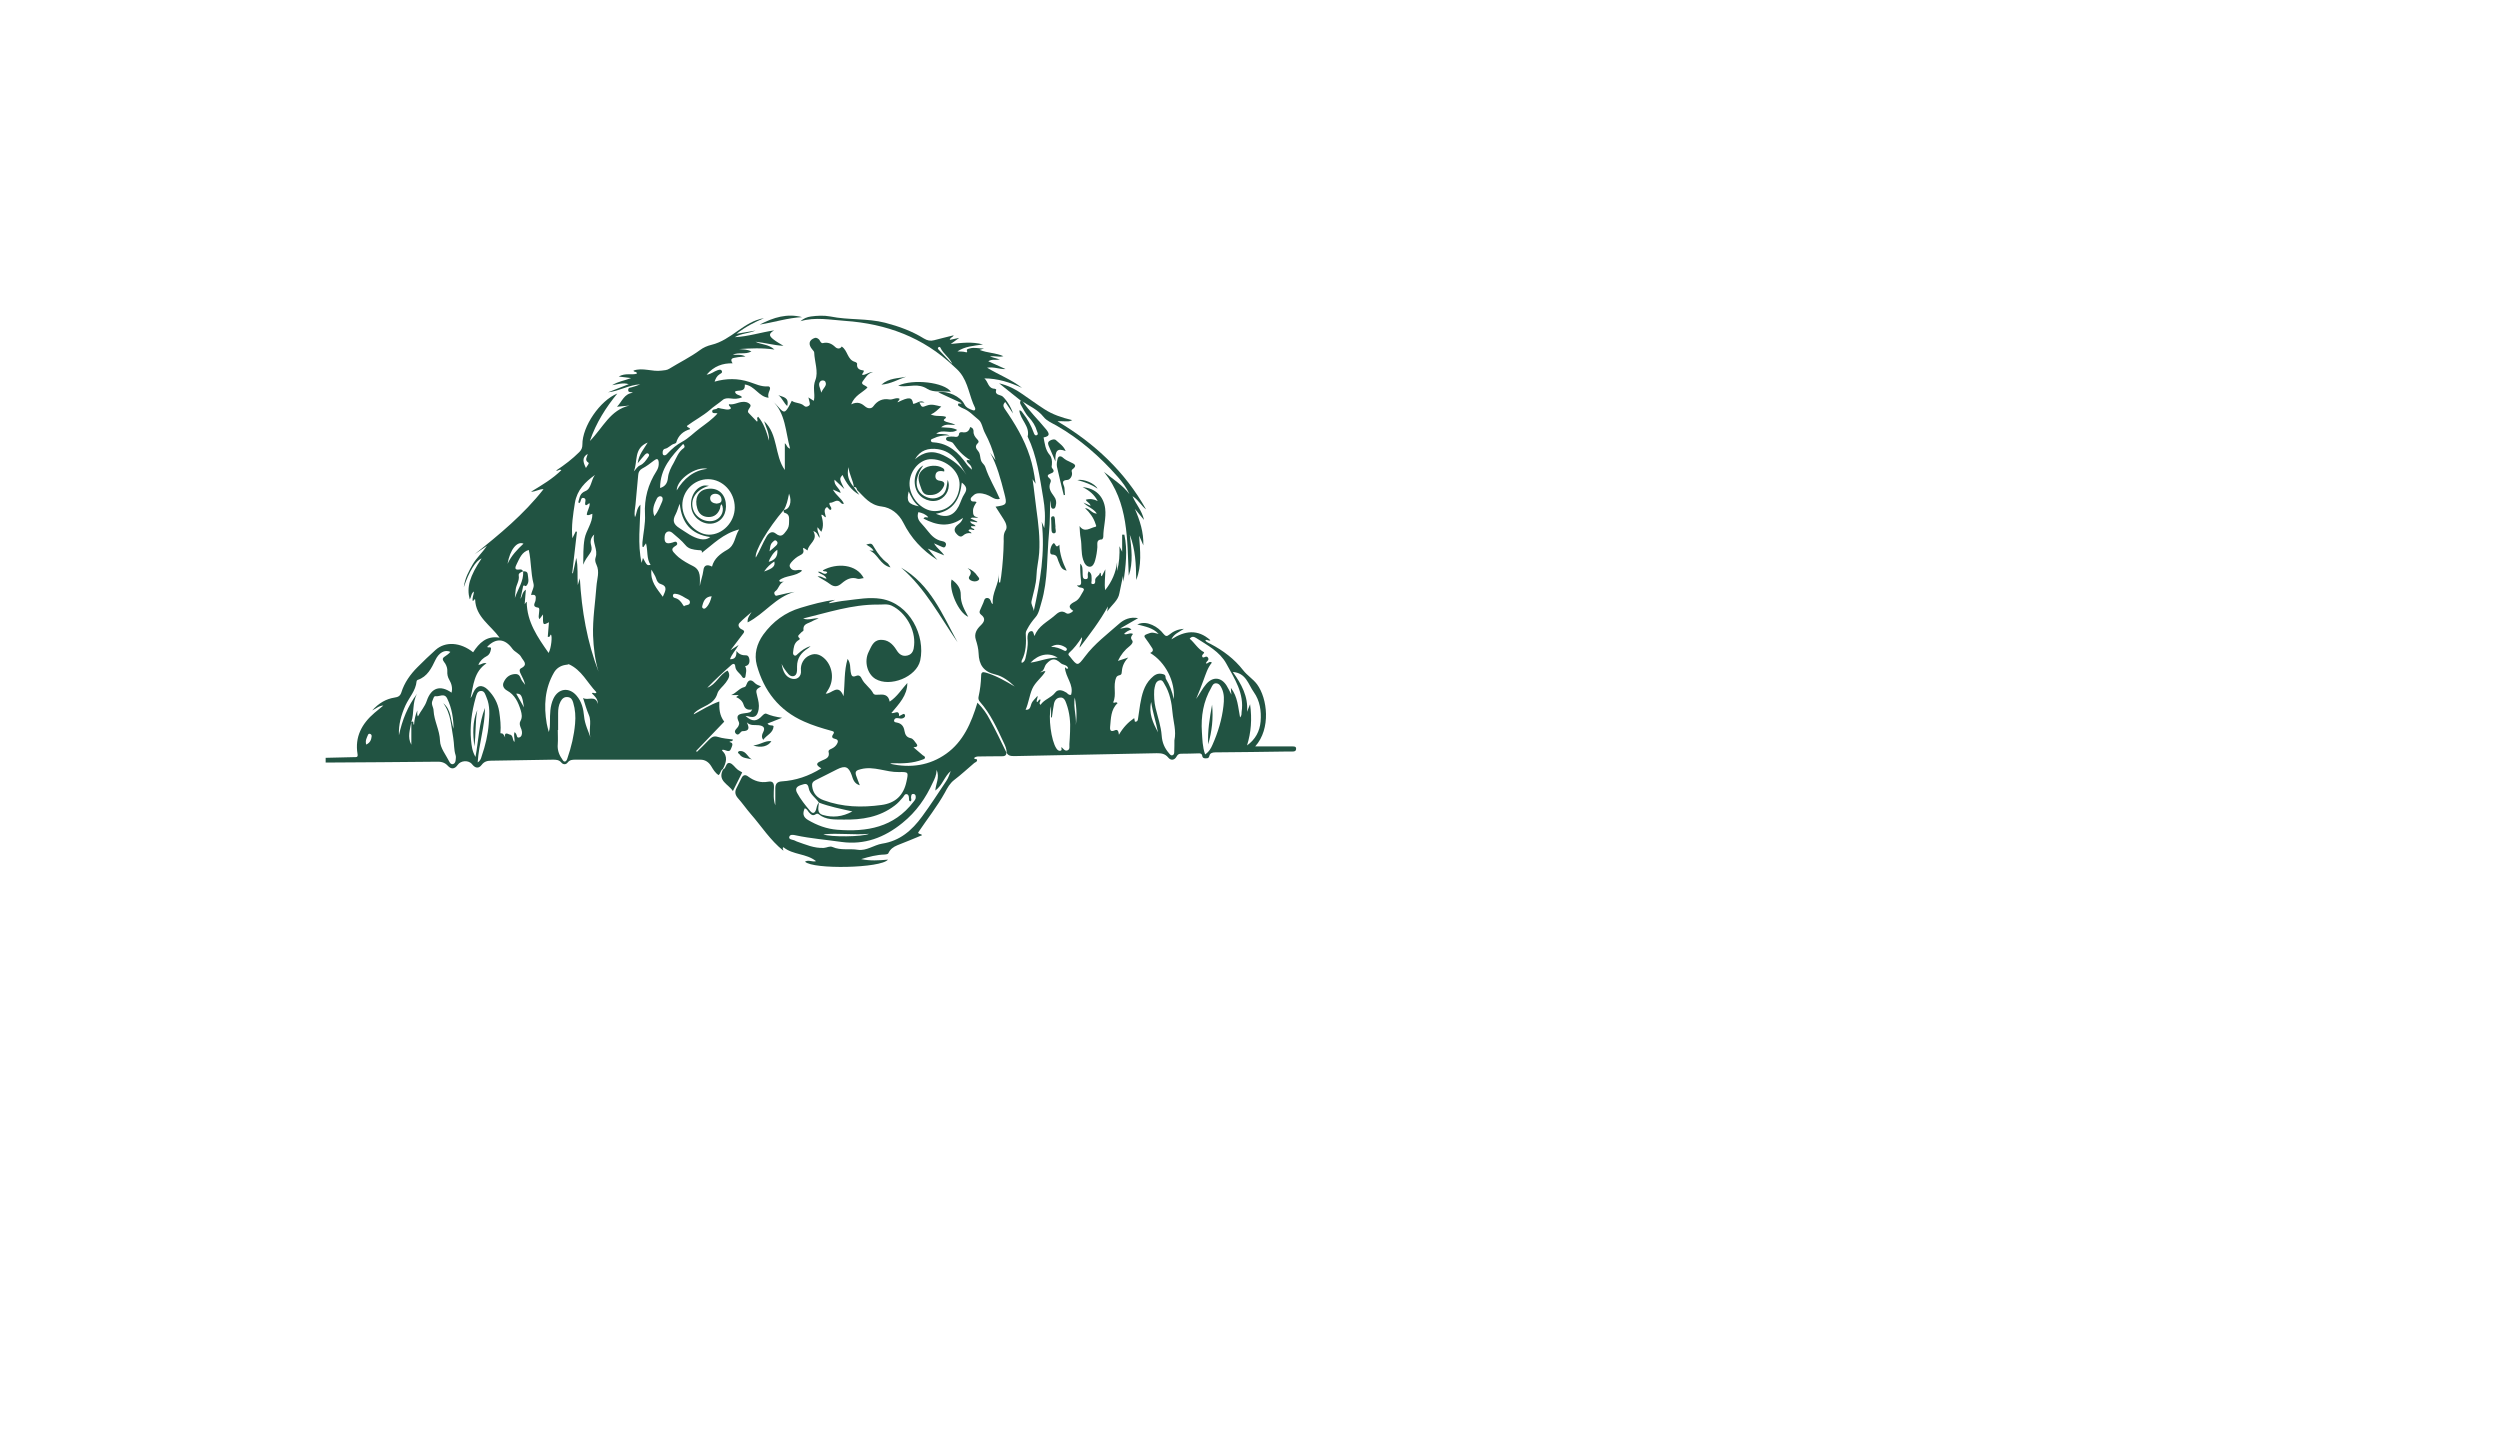 <?xml version="1.0" encoding="utf-8"?>
<!-- Generator: Adobe Illustrator 24.2.3, SVG Export Plug-In . SVG Version: 6.00 Build 0)  -->
<svg version="1.1" id="Layer_1" xmlns="http://www.w3.org/2000/svg" xmlns:xlink="http://www.w3.org/1999/xlink" x="0px" y="0px"
	 viewBox="0 0 595.3 841.9" style="enable-background:new 0 0 595.3 841.9; fill: #215342;" xml:space="preserve"
	 height="400" width="700" transform="translate(-260, -59)">
<style type="text/css">
	.st0{fill:#FFFFFF;}
</style>
<g>
	<path d="M324.2,346.1c1.1,1.5,2.1,3,3.2,4.5c-4.8-2.7-7.7-6.9-9.9-11.7c-1.9,2.3-1.9,2.3,1.1,8.3c-1.8-1.7-3.6-3.5-5.8-5.5
		c-0.5,3.6,3.1,4.8,3.6,7.8c-1.4-0.6-2.4-1-4.6-2c2.1,3.7,5.2,5.3,6.5,8.3c-0.9,0.5-1.5-0.2-1.9-0.6c-2.1-2.6-4.1,0.2-6.2,0.1
		c-0.7,0-0.4,1-0.1,1.6c0.4,0.8,1.2,1.5,0.6,2.5c-1.4,0.6-1.7-2.4-2.9-1.2c-1.6,1.6-0.4,3.7-0.1,5.6c-1.2,0-1.2-1.6-2.7-1.4
		c0.9,3.3,1.6,6.7,0,10c-0.5-0.6-1.3-1.5-2.2-2.7c-0.5,2.6,1.4,4.1,1.2,6.3c-1.1-1.2-1.2-3.3-3.7-4c3,5.4-2.8,7.2-3.4,11.4
		c-1-0.7-1.6-1.1-2.3-1.5c-0.2,0.3-0.5,0.4-0.4,0.5c0.8,2,0,3.1-1.8,3.9c-1.9,0.9-3.6,2.4-5,4c-0.8,1-1.5,1.9-0.7,3.2
		c0.7,1.2,1.7,1.6,3,1.6c1.3,0,2.5-0.7,4,0.2c-3.8,3.6-9.7,2.6-13.5,5.7c0.1,0.3,0.3,0.6,0.4,0.9c0.8,0,1.5-0.1,2.3-0.1
		c-2.8,1-2.9,4.3-5.1,5.7c-0.7,0.5-0.6,1.3-0.2,2c0.4,0.8,1.1,0.6,1.7,0.4c3.3-0.8,6.6-1.6,10-2.1c-11.2,3-17.7,12.9-27.7,18
		c-0.3-2.5,1.1-4.1,2.3-6.1c-2.4,2.1-4.9,4.1-7,6.3c-1.6,1.6,0,3.4,1.2,3.9c2.4,1,1.2,2,0.4,3.1c-2.1,2.8-4.3,5.6-7,9.2
		c1.8-1.2,2.8-1.8,4.8-3.1c-2,3.4-4.1,5.5-5.1,8.4c3.1,0.1,3.9-1.7,3.8-4.9c1.7,2.3,3.6,2.6,5.6,2.6c1.3,0,1.8,1.1,2,2.3
		c0.3,2.1-0.3,3.7-2.5,4.1c1.2,2.1,0.4,4.1,0.2,6c-0.1,1.2-1.4,1.3-2,0.2c-1.2-2.1-3.8-3.3-4-6c-0.1-1.9-1.3-1.8-2.2-1
		c-4.9,4.3-9.7,8.8-14.3,13.5c5.3-1.9,7.1-7.8,12-10.1c1.9,2.8,0.6,4.7-1.1,7.1c-1.6,2.2-4.3,4.2-4.9,6.3c-2,7.1-9.2,7.3-13.4,11.4
		c-0.3,0.2-0.5,0.5-0.6,1c4.9-2.6,9.6-5.7,15.1-7.6c-0.1,4.1,0,8.1,2.9,11.9c-5.3,5.5-11,11.4-16.6,17.3c0.2,0.2,0.3,0.3,0.5,0.5
		c2.3-2.2,4.6-4.5,6.8-6.8c1.6-1.6,2.9-2.9,5.6-2c2.8,0.9,5.8,1.1,8.8,1.5c-0.2,1.6-1.6,0.6-2,1.5c2.7,0.5,1.5,2.3,1,3.7
		c-1.1,3.3-3.4,0.5-5.2,0.9c-0.1,0.1-0.2,0.4-0.2,0.4c3.7,3.5,2.4,7.2,0.5,10.9l0,0c-1.5,0.7-1.2,2.7-2.6,3.6
		c-2-1.4-3.1-3.3-4.3-5.3c-1.4-2.3-3.5-3.8-6.3-3.8c-24.5,0-49.1,0-73.6,0c-1.8,0-3.4,0-4.7,1.7c-1,1.3-2.6,1.3-3.7,0
		c-1.4-1.7-3.2-1.7-5-1.7c-12.1,0.2-24.2,0.4-36.3,0.6c-2.2,0-4.1,0.4-5.6,2.4c-1.8,2.4-3.8,2.1-5.7-0.3c-2-2.6-6.7-2.3-8.5,0.4
		c-1.8,2.6-3.9,2.6-5.8,0.5c-1.9-2.1-4.1-2.5-6.7-2.4c-21.8,0.2-43.5,0.4-65.3,0.5c0-0.9,0-1.9,0-2.8c5.6-0.1,11.2-0.3,16.7-0.4
		c1.1,0,2.5,0.3,2.1-1.8c-1.7-10.1,2.5-17.9,10-24.3c1.5-1.3,3.1-2.6,5.2-4.3c-2.7,0.1-4,1.7-6.6,2.9c4-4.4,8.2-6.8,13.2-7.6
		c2.1-0.3,3.3-0.9,4-3c1.8-5.8,5.3-10.7,9.5-14.9c3.5-3.5,7-6.9,10.7-10.2c5.7-5.1,14.6-4.6,22.1,1.4c3.6-5.5,7.9-9.9,15.6-8.6
		c-5.3-7.4-14.1-12.2-14.4-22.5c-1-0.4-0.7,1-1.4,0.9c-0.5-1.9,0.6-3.6,0.7-5.6c-1.8,1.1-1.4,3.2-2.5,4.6c-1.9-7.1-0.1-13.5,7-24.1
		c-3.4,1.3-7.4,7.6-10.5,17c0.7-5.6,3-9.5,5.2-13.4c2.3-4,5.8-7,8.4-11c-2.4,1.6-4.8,3.3-7.2,4.9c14.6-11.6,28.9-23.4,40.6-38.3
		c-2.5-0.2-4.5,1.5-7.4,1.5c6.6-4,12.7-7.6,17.9-12.7c-1.2-0.9-1.9,0.7-3.1,0.2c5-3.3,9.6-6.8,13.7-10.9c1.3-1.3,1.8-2.6,1.8-4.4
		c-0.1-10.7,10.4-26,20.6-30.1c-6.7,8.2-12.4,17-16.2,28c7.8-7.9,12-18.4,23.4-20.9c-2.5,0.2-5,0.5-7.4,0.7c3-3.1,4.2-7.7,9.3-8.2
		c-1.1-0.8-2.8,0.1-2.7-1.7c0-1.5,1.3-1.3,2.2-1.6c1.7-0.5,3.3-1,4.9-1.7c-6.7,0.3-12.4,4-19,4.7c3.8-1.5,7.7-3,12.2-4.8
		c-3.5-1.1-6.2,0.1-9.8,0.6c3.8-2.3,7.3-2.7,11.2-4.2c-2.5-0.3-4.3-0.5-7.3-0.9c4-2.3,7.6-0.7,10.7-1.7c0-1.6-1.7-0.6-2-1.8
		c5.4-2,11,0.8,16.6,0c1.6-0.2,3.1-0.2,4.5-1.1c6-3.7,12.4-6.8,18.1-11c2-1.5,4.3-2.5,6.8-3.1c5.8-1.4,10.6-4.8,15.4-8.2
		c4.8-3.3,9.6-6.6,15.5-7.5c-5.4,2.3-10.6,4.9-16.2,9.2c4.4-0.7,7.8-1.3,11.2-1.9c-3.9,1.7-8.3,1.6-12.2,3.9
		c8.1-0.4,15.5-2.9,23.2-4c-3.1,1.8-3.3,3.1-0.4,5.3c1.7,1.4,3.7,2.4,5.9,3.8c-5.8-0.3-11.1-1.9-16.5-2.4c3.4,1.8,7.6,1.3,11.2,4.6
		c-7.4-1.1-14.1-0.7-20.8-0.3c2.3,0.3,4.6,0.1,7.2,1.4c-3.7,2.1-7.5,0.2-11,2c2.7,0.1,5.1-0.4,7.5,1c-1.9,0.2-3.8,0.2-5.6,0.6
		c-1.4,0.3-4,0.3-2,3.4c-5.8-0.1-10.9,1.6-15.3,6.7c2.8-0.3,4.4-2,6.4-2.6c0.9-0.3,2-0.7,2.5,0.3c0.7,1.2-0.6,1.6-1.3,2.1
		c-1.4,0.9-2.2,2.2-2.9,4.3c7.1-2,13.8-2,20.5,0.2c3.5,1.1,6.9,2.9,10.8,2.6c1.6-0.1,1.6,1.3,1.1,2.4c-0.6,1.4-1.1,2.8-0.6,4.3
		c-5.7-0.5-8.1-7.1-14-7.8c0.4,4.9-3.9,2.9-5.8,4.2c0.5,2.3,3.1,1.7,4.2,3.3c-2.3,1.1-4.6,1-6.9,0.7c-1.7-0.2-3.4-0.1-4.5,0.9
		c-2.5,2.1-5.3,3.8-7.6,5.9c-4.2,3.6-9.1,6.1-13.5,9.4c0.1,1.1,1.6,0.8,1.9,1.9c-4.1,1.2-7,3.7-8.2,7.9c-0.1,0.3-0.7,0.6-1.1,0.7
		c-2.1,0.5-3.4,2.6-5.6,3c-1,0.2-1.4,1.4-1.3,2.5c0,0.6,0.2,1.2,0.8,1.3c1.1,0.2,1.7-0.7,2.3-1.3c2.5-2.6,5.1-4.9,8.3-6.6
		c3.9-2.1,7-5.4,10.5-8c3.6-2.7,7.4-5.3,10.4-8.7c-0.8-0.6-3,0.4-3.1-1.2c-0.1-1.7,2.3-0.9,3.2-2c0.2-0.3,1.4,0.2,2.1,0.3
		c1.9,0.2,3.8,1.1,5.6,0.1c0.4-1.3-1.5-1.5-1-2.7c2.7,0.5,5-1,7.5-1.3c1.9-0.3,3.7,0.1,4.9,1.4c0.9,0.9-0.4,2.1-0.9,3.1
		c-0.3,0.7-0.6,1.4,0.1,2c1.6,1.7,3.3,3.4,4.9,5.1c0.9-1-0.7-2,0.7-2.9c3.2,3.8,4.8,8.4,6.4,14.1c0.1-4.9-1.9-8.1-2.9-11.5
		c8.4,7.9,6,20.1,12.2,28.8c0-5.1,0-10.3,0-15.8c1.3,1,1.1,2.6,3.1,3.2c-2.8-10.1-2.5-20.8-10.7-28.5c1.5,1.5,3,3,4.4,4.6
		c2.5,2.8,3.3,2.8,5.3-0.5c0.7-1.2,1.3-2.4,2-3.8c2.2,1.6,5.2,1,7.3,3c0.7,0.7,1.7,0.6,2.6,0c1.1-0.6,0.7-1.6,0.5-2.5
		c-0.2-0.7-0.3-1.4-0.6-2.5c1.2,0.8,2.1,1.4,3.1,2c0.1-0.3,0.2-0.4,0.2-0.5c0.7-3.8-0.9-7.4,0.8-11.7c1.9-4.9-0.5-10.8-0.7-16.3
		c0-0.5-0.6-1.1-1-1.6c-2.7-3.1-2.2-5.8,1.5-7c0.7-0.2,2.2,0.4,2.8,1.6c0.4,0.8,1,1.7,1.8,1.5c3-0.7,5.2,0.3,7.3,2.3
		c1.3,1.3,3.1,1.1,3.8-0.3c3.7,2.4,3.2,7.8,7.9,9.1c0.5,0.1,1.2,0.7,1.2,1c-0.4,3,1.5,3.8,3.8,4c0.5,1.2-0.9,1.5-0.8,2.6
		c2,0.3,3.4-1.6,6.4-1.7c-3.4,1-4.4,3.3-5.8,5.1c-2.2,2.6,1.5,2.5,2.5,4.1c-2.9,3-7.5,4.5-9.6,9.9c4.1-2,6.3-0.4,8.7,1.6
		c0.6,0.5,3,1.5,4.4-0.5c2.3-3.2,5.4-4.7,9.4-4c2,0.3,3.9-1.3,5.9-0.5c0.3,1.2-1.1,1.3-1,2.2c6.6-3.3,8.6-3.2,9.1,0.9
		c2.2-0.1,4.1-2.6,6.8-0.8c-1.2,0-2.1,0-3.1,0c1.4,2.9,1.4,3,4.4,1.8c2.9-1.1,5.4-0.1,8.5,0.6c-2.1,1.8-3.7,3.7-6.2,4.6
		c2.9,1.5,6,0.5,8.8,1.4c0.6,1.2-1.2,1-1.1,2.2c1.7,1.4,4.2,1.1,6.8,2.6c-3.1,0.1-5.8-0.9-8.4,1.4c3.5,0.3,6.6,0,9.5,1.6
		c-3.8,2.8-8.4-0.9-12.4,2.2c2.5,0.4,4.8-0.2,7.9,1c-4-0.2-6.9,0.5-9.6,1.8c-0.6,0.3-1.6,0.4-1.4,1.4c0.1,0.8,1,0.9,1.6,0.9
		c9,0.6,14.7,6.1,19.5,12.9c0.7,1,1.7,1.9,3,3.2c0.1-3-2.6-3.5-3.1-5.3c0.5-0.8,1.3-0.1,2.2-0.3c-4.3-2.6-7.4-6-10-9.8
		c-0.7-1.1-2.1-1.1-3.2-1.5c-0.6-0.3-1.2-0.6-1.1-1.4c0.1-0.8,0.8-1,1.4-1.1c1-0.1,2.1-0.2,3-0.1c1.5,0.2,3,0.6,3.3-1.7
		c0.1-0.8,1.1-1,1.8-0.9c2.5,0.5,4.1-0.5,4.7-3c1.5,0.3,2.1,1.5,2,2.5c-0.1,2,0.9,3.3,2.1,4.6c0.6,0.6,1.4,1.5,0.4,2.4
		c-1.8,1.7-1.1,3.1,0.2,4.6c1.8,2,0.7,5.1,2.7,7.2c0.5,0.5,1.3,1.4,1.6,2.4c2.1,6.5,5.8,12.3,8.5,18.6c-1.9,0.5-3.2-0.1-4.6-0.9
		c-2.3-1.4-4.8-2.4-7.6-2.4c-1.3,0-2.4,0.3-3.3,1.2c-0.8,0.8-2,1.5-1.6,2.7c0.5,1.6,2.2,0.5,3.4,1.3c-1,1.6-2.1,3.1-2.1,5.1
		c0,2,0.1,3.7,3.1,3.8c-1.7,0.9-3.1-0.4-4.6,0.7c1.4,0.7,2.7,1.3,4,1.9c0,0.1-0.1,0.2-0.1,0.4c-1.3-0.2-2.6-0.4-4.1-0.6
		c0.5,2,2.6,1.4,3.2,2.9c-1,0-1.8,0-2.7,0c0,1.6,1.8,1,2,2.2c-1.1,0.3-2.3-0.9-3.4,0.1c-0.1,1.2,1.4,0.7,1.7,1.9
		c-2-0.4-3.5,0-5.1,1.4c-1.5,1.3-3-0.2-4-1.4c-1.3-1.5-1-3.1,0.4-4.5c1.1-1.1,2.8-1.8,3.7-4.6c-8.2,5.9-15.7,4.4-23.3,0.4
		c0.9-1.5,2-0.3,2.8-0.8c-1.5-1.8-3.6-2.5-5.8-3c-0.9,2.6-0.2,4.6,1.6,6.5c1.4,1.5,2.7,3.1,4,4.7c2.2,2.8,4.6,5.2,8.4,5.9
		c1.3,0.2,2.8,1,2.1,2.7c-0.7,1.9-2.1,0.6-3.3,0.2c-0.9-0.4-1.8-0.8-3.6-1.6c2,3.3,4.5,4.6,6,7.1c-2.9-1.2-5.8-2.4-9.7-4
		c2.2,2.6,3.8,4.4,5.7,6.7c-9.1-5.8-15.6-13-20.1-22c-2.7-5.4-7.5-8.9-12.7-9.5c-7-0.8-10.3-5.6-14.5-9.7
		C325.9,346.8,325.4,345.7,324.2,346.1c-0.4-4.1-2.9-7.6-3.1-11.8C319.8,338.9,321.3,342.7,324.2,346.1z M282.9,359.5
		c-9.2,10.7-17.4,24.5-16.5,28.1c2.4-4.1,4-8.4,6.3-12.3c1.5-2.6,3.5-3.4,5.4-1.9c3.4,2.7,4.6,0.6,6.4-1.7c1.2-1.6,1.5-3,1.5-5
		c0-2.4,0.5-4.6-2.6-5.5C282.6,361,282.9,360.1,282.9,359.5c3.3-0.1,5.1-4.6,3.1-9.6C285.2,353.7,284.6,356.9,282.9,359.5z
		 M129.3,395.7c1.3-0.1,2.5,0.1,2.7,1.7c0.2,2.3,1.1,4.6-0.7,6.7c-0.2,0.2-0.6,0.4-0.7,0.3c-1.4-1-1.4,0.4-1.5,1
		c-0.5,2.1-0.9,4.3-1.4,6.5c1.2-1.6,0.9-3.9,3.2-5.4c-0.2,2.9-0.5,5.4-0.7,8.6c0.5-0.7,0.6-1,0.8-1.2c0.2-0.1,0.4-0.2,0.4-0.2
		c0.1,11.8,6.4,20.8,12.9,30.1c1.6-2.8,2.3-10.5,1.3-10.8c-0.6,0.3-0.2,1.6-1.8,1.3c0.2-2.8,0.5-5.6,0.7-8.6
		c-3.6,1.9-3.6,1.9-3.5-4.6c-0.8,1-1.4,1.8-2.1,2.8c-0.8-1.2-0.3-2.2-0.3-3.2c0.1-1.3,0.6-3.5-0.5-3.6c-3.9-0.5-1.7-2.8-1.5-4.3
		c0.3-2.1,0.4-3.8-2.6-3.1c0.3-2.5,2-4.5,1.4-6.7c-1.7-6.6-1.3-13.4-2.8-19.9c-4.1,1.2-5.4,4.9-7.1,8.3c-0.9,1.8-1.7,3.8,1.8,3.2
		C128.3,394.4,128.9,395,129.3,395.7c-1.3,0.4-2.9,1.2-2.6,2.5c0.5,3.1-1.5,5.4-1.8,8.2c-0.2,1.7-0.3,3.3-0.5,5
		C126.2,406.1,129.7,401.5,129.3,395.7z M63.4,484.5c2-1.1,0.6,1.4,1.6,1.6c0.2-3,0.8-5.7,1.9-8.4c0.2,1.1-0.4,2.2,0.4,3.5
		c1.7-3.3,4.1-5.8,5.2-9.2c2.6-7.7,7.9-9.5,14.6-4.8c0.7-2.7,0-5.3-1.3-7.5c-1-1.7-1.3-3.3-1.2-5.2c0.1-1.5-0.4-3-1.2-4.4
		c-0.6-1-2.5-2.6-0.7-3.9c1.3-0.9,2.6-1.7,3.7-3c-3.4-1.7-6.9,0.7-8.8,4.7c-2.3,4.8-4.7,9.9-10.5,11.8c-0.3,0.1-0.6,0.5-0.6,0.8
		c-0.5,5.6-4.4,9.5-6.6,14.3c-2.5,5.6-4.1,11.3-3.8,17.5c1.9-8.9,5.2-17.2,10.7-24.5C63.8,473.1,65.2,479.2,63.4,484.5
		c-0.7,4.4-2.5,8.8,0,13.4C63.4,493.1,63.4,488.8,63.4,484.5z M118.7,493.6c-0.8-3.7,2-1.9,2.4-1.8c2.5,0.3,1.7,3,3,4.5
		c0.5-1.9-0.7-3.8,0.2-5.9c0.4,0.5,0.6,0.7,0.8,1c0.6,0.8,0.3,2.7,1.9,2.2c1.4-0.4,1.7-1.9,1.6-3.3c-0.1-0.9-0.4-1.8-0.8-2.6
		c-0.5-1.3-0.8-2.6-0.1-3.8c1.2-2.1,0.8-4.1,0.2-6.2c-1.5-4.8-3.4-9.2-8.2-11.8c-1.6-0.9-2.9-2.7-1.9-4.8c1.2-2.6,3-4.4,6-4.8
		c2.2-0.3,3.3,0.3,4.1,2.5c0.5,1.4,1.7,2.5,2.6,3.8c-0.6-2.4-1.6-4.5-2.7-6.6c-0.7-1.3-0.9-2.6,0.3-3.2c4.4-2.2,1.2-4.4,0.1-6.5
		c-1.1-2.2-3.8-3-5.2-4.9c-4.4-6.2-9.8-6.6-14.9-1.2c0.5,0.9,2.7-0.6,2.2,1.5c-0.3,1.6-0.8,3.1-2.5,4c-2.1,1.1-3.9,2.7-4.9,5.1
		c1.7,0,2.8-1.5,4.8-0.9c-7.5,5-7.7,13.1-9.4,20.5c0.8-1,1.2-2.3,1.7-3.4c1.9-4.3,5.2-4.8,8.5-1.5c3.6,3.6,5.9,7.8,6.7,12.9
		c0.6,4.2,1.1,8.4,0.7,12.7C117.5,491.3,117.5,491.3,118.7,493.6z M173.7,454.8c-2.1-7-2.9-14-3.2-21.2c-0.3-9.8,1.3-19.5,2-29.2
		c0.3-4.2,2-8.4,0-12.6c-0.7-1.5-1-2.9-0.5-4.3c1.6-4.6-2.2-8.8-0.8-13.5c-2.1,1.8-2.5,4.1-1.8,6.5c0.5,1.8,0.3,3.3-0.8,4.7
		c-1.5,2.1-3,4.1-3.9,6.6c0.1-5.2-0.1-10.3,0.8-15.3c0.9-5,4.7-9.2,4.6-14.7c-1.1,0.2-2,1.2-3.3,0.6c0.1-2.4,1.9-4.4,1.7-6.8
		c-1.1,0.1-1.5,1.5-2.5,1c-0.7-1.4,1-3.5-0.9-4.1c-2.2-0.7-1.4,2.4-2.8,3c-0.1-0.1-0.3-0.1-0.3-0.2c-0.1-0.3-0.2-0.6-0.1-0.8
		c0.8-2.4,0.7-4.7,4.1-6.1c3.5-1.4,3.3-6.5,5.6-9.5c-5.8,4.2-10.5,8.8-11.8,16.4c-1.1,6.9-2.2,13.8-1.5,20.9c0.7-1.3,1.3-2.7,2-4
		c0.2,0.1,0.5,0.1,0.7,0.2c-0.9,8.1-1.9,16.3-2.8,24.4c0.1,0,0.3,0,0.4,0.1c0.6-2.7,1.2-5.4,2-9.1c1.2,5.7,0.5,10.3,0.9,16
		c0.6-1.9,0.8-2.8,1.2-4C163.8,419,167,437.2,173.7,454.8z M254,358.1c0-9.1-7-16.6-15.6-16.7c-8.4-0.1-15.4,7-15.3,15.5
		c0,8.4,8,17.1,15.6,17.2C246.8,374.2,254,366.7,254,358.1z M173.3,473.9c0.1-3-1.8-4.6-3.5-6.3c0.9-1,1.8,0.8,2.7-0.6
		c-5.4-5.6-8.7-13.2-16.4-16.6c-0.2,0.3-1.2,0.3-2.2,0.5c-2.7,0.5-5,2-6.4,4.4c-5.5,9.5-6.1,19.7-4.3,30.2c0.3,1.7,0.8,3.3,1.2,4.9
		c0.7-2,0.7-4,0.7-5.9c0-4.7,0-9.3,2-13.7c2.9-6.2,9.3-7,13.7-1.8c3,3.5,4,7.7,4.4,12.1c0.4,4.7,2.6,8.9,4.1,13.4
		c-1.9-4.6,0.7-9.6-1.3-14.2c-1.4-3.2-2.3-6.6-3.4-10C167.3,472.2,172,468.3,173.3,473.9z M370,329.6c-6.7-0.2-12.8,6.5-13,14.1
		c-0.2,8.3,7,16.3,14.6,16.5c8.2,0.2,14.6-6.4,14.9-15.4C386.8,337,378.9,329.8,370,329.6z M234.6,384.8c0.4-1.8-1-1.5-2.2-1.6
		c-2.8-0.3-5.6-0.6-7.5-3c-2.3-2.8-5.1-4.9-7.7-7.2c-2-1.7-4.3-0.6-4.5,2c-0.4,3.9,0.9,4.9,4.7,3.7c0.9-0.3,2-0.9,2.5,0.1
		c0.7,1.3-0.7,1.8-1.4,2.3c-1.5,1-1.7,2-0.5,3.4c0.9,1,1.8,2,2.9,2.9c2.6,2.1,5.5,3.7,8.5,5.2c5,2.5,4,7.4,4,11.8
		c0.5-3.1,1.7-6,2.1-9.2c0.3-3.1,2.1-3.8,5.1-2.3c1.2-4.8,5.1-7.7,8.8-9.8c5-2.8,4.3-7.6,7.2-12.1
		C247,373.5,241.3,379.7,234.6,384.8z M200.2,381.4c-0.2-0.1-0.4-0.1-0.6-0.2c0-0.9-0.1-1.8,0-2.7c0.5-5.4,1.8-10.9,1.5-16.3
		c-0.5-9.4,1.8-17.8,6.8-25.6c1-1.6,1.4-3.1,1.3-5c-0.2-2.4-1.1-2.5-2.8-1.2c-2.2,1.7-4.4,3.4-6.9,4.7c-1.5,0.8-2.3,2.1-2.4,3.8
		c-0.5,5.8-1.1,11.7-1.6,17.5c-0.2,2.3-0.9,4.7-0.3,7.4c1.2-2.4,0.8-5,3.2-7.4c-0.1,11.9-1.8,23.1,0.7,34.3c0.3-0.9,0.5-1.8,0.8-2.9
		c2.4,4.5,2.4,4.5,4.5,4.1c-2.5-3.7-1.5-8.1-2.7-12.7C200.9,380.3,200.5,380.8,200.2,381.4z M88.3,488.5c-0.1-6.1-1-12.1-3.7-17.7
		c-1.7-3.7-4.6-1.1-6.9-1.5c-1.1-0.2-1.3,1.5-1.8,2.5c-1.1,2.2,0.6,4,0.6,5.9c0.3,6.2,3.6,11.5,3.8,17.9c0.1,4.2,3.5,8.3,5.5,12.3
		c0.4,0.8,1,1.7,2.2,1.4c1-0.3,1.4-1.3,1.5-2.2c0.1-1,0.3-2.1,0-3c-1.1-3.3-0.8-6.8-1.4-10.2c-1.3-7-1.3-14.4-5.9-20.5
		C87,477.3,86.5,483.3,88.3,488.5z M149.9,489.2c-0.1,0-0.1,0-0.2,0c0,2.8,0.2,5.6,0,8.3c-0.3,3.2,0.6,6.1,2.4,8.6
		c0.5,0.7,0.8,1.7,1.7,1.7c1.1-0.1,1.3-1.2,1.6-2c2.3-6.6,3.9-13.4,4.5-20.3c0.4-4.2,0.1-8.4-1.1-12.4c-0.5-1.7-1.2-3.1-3.3-3.3
		c-2.1-0.2-3.3,1-4.2,2.7c-1.1,2.1-1.4,4.4-1.4,6.8C149.9,482.5,149.9,485.8,149.9,489.2z M102.5,508.3c1.8-1.1,2-2.6,2.4-3.8
		c2.1-6.1,3.6-12.3,4.1-18.8c0.4-5.3,0.9-10.6-1.3-15.7c-0.7-1.6-1.1-3.8-3.2-3.8c-2.3,0-2.7,2.3-3.2,4c-2.3,8.2-3.5,16.6-2.7,25.1
		c0.3,3.1,0.6,6.3,2.6,9.8c1.9-10.1,2-19.8,5.6-28.9C106.8,486.9,103.2,497.2,102.5,508.3z M239.6,375.5c-11.6-1.6-16.9-8.6-18-19.6
		c-1,2.1-1.4,4.2-2.4,6.1c-2,3.7-1.5,5.9,2.3,8.3c4,2.5,7.5,5.4,12.2,6.4C235.8,377.1,237.7,376.9,239.6,375.5z M210,346.6
		c3.1-0.9,4.3-3,4.6-5.8c0.3-3.4,1.9-6.4,3.4-9c1.6-2.9,2.8-6.6,5.9-8.7c0.6-0.4,0.9-1.2-0.3-2.5C216.7,327.9,210,335.1,210,346.6z
		 M387.8,343.4c-1,9.4-4.7,16.5-15.3,18.4c6.3,2.7,10.6,1.1,13.5-4.5c1.2-2.4,1.9-5.1,3.4-7.3C391.4,347,390.2,345.3,387.8,343.4z
		 M360.2,329.7c5.1-4.5,10.5-5.5,16.8-2.4c5.5,2.7,10.2,6.3,13.5,11.5c-4.1-6.7-7.9-13.8-16.8-15.1
		C368.1,322.9,363.2,324.3,360.2,329.7z M194.5,336.8c1.3-1.2,2-2.8,3.6-3.5c2.3-1,3.5-2.9,4.8-4.8c0.4-0.6,1-1.3,0.3-2
		c-0.8-0.8-1.6-0.1-2.2,0.5c-1.2,1.3-2.3,2.7-4.2,5c0.7-5.3,3.6-8.3,5.9-12.2C194.2,323.2,197,331.2,194.5,336.8z M211.6,410.7
		c1.4-3.3,3.3-6.1-1.4-7.6c-1.3-0.4-2.1-1.7-2.5-3.1c-0.5-1.6-1.6-3.1-2.8-5.3C204.1,401.8,208.1,405.8,211.6,410.7z M219.8,348
		c4.2-6.9,9.8-11.8,18.1-12.7C231.3,333.6,219.8,341.4,219.8,348z M206.6,363.2c2.5-2.9,3.3-5.9,4.6-8.6c0.4-1,0.6-2.3-0.3-2.9
		c-1.1-0.7-2.4,0.2-2.8,1.1C206.7,355.8,205,358.9,206.6,363.2z M224.1,416.3c1.1-1,2.6-0.4,3.3-1.6c0.5-1,0-2-0.8-2.4
		c-2.4-1.1-4.4-3-7.2-3.3c-0.8-0.1-1.5-0.3-1.8,0.7c-0.2,0.9,0.3,1.5,1.1,1.7c2.2,0.5,3.5,2,4.6,3.8
		C223.5,415.6,223.8,415.9,224.1,416.3z M129.5,379.4c-3.8-1.7-8,3.6-9.4,11.9C122.4,386.3,125.9,382.8,129.5,379.4z M240.4,410.4
		c-3.5,0.2-4.7,2.5-5.4,5.2c-0.2,0.7-0.5,1.5,0.4,2c0.8,0.4,1.4-0.2,1.9-0.7C239.1,415,239.8,412.7,240.4,410.4z M305,290.4
		c1.1-2.9,3.6-4,2.4-6.4c-0.4-0.9-2.2-1.1-3-0.2C302.8,285.6,304.4,287.5,305,290.4z M362.5,357.4c-2.8-2.2-4.4-5.2-6-8.8
		C355.1,354.5,356.2,356.1,362.5,357.4z M279.1,383c-2,1.2-4.3,4.5-5.1,7.1C277.5,389.2,279.5,387.1,279.1,383z M274.5,383.9
		c1.3-1.1,2.7-2.2,3.9-3.4c0.8-0.8,1.2-1.8,0.2-2.7c-1-0.9-1.6,0.1-2.3,0.7C274.8,379.8,274.9,381.8,274.5,383.9z M36.8,497.8
		c2.2-1,3-2.7,3.2-4.8c0.1-0.6-0.2-1.3-0.9-1.5c-0.5-0.2-1,0-1.2,0.5C37.2,493.7,36.1,495.4,36.8,497.8z M271.3,395.8
		c5.3-1.8,6.7-3.3,6-5.9C275.1,391.4,273.2,393,271.3,395.8z M129.8,475.9c-1.1-7.2-1.7-8.2-4.6-8.1
		C126.6,470.2,127.9,472.6,129.8,475.9z M166.3,334.8c0.7-1.3,2.1-2.7,1.5-3.1c-2.6-1.6-0.7-3.4-0.5-5.2
		C163.7,328.7,164.7,331.5,166.3,334.8z"/>
	<path d="M414.2,502.5c0.1-2.2-0.9-4.2-1.8-6.1c-3.9-8.3-7.7-16.8-13.9-23.8c-0.8-0.9-1.1-1.9-0.8-3.1c0.9-4,1.4-8.1,1.5-12.2
		c0-2.1,0.8-2.5,2.8-1.9c6.1,1.8,11.6,5,17,8.2c-3.3-3.2-7.1-6.1-11.4-7.1c-7-1.6-9.7-5.8-9.9-12.5c-0.1-2.7-0.8-5.4-1.6-7.9
		c-1.2-3.6,0.5-6.3,2.8-8.5c2.3-2.2,3.1-4.2,0.2-6.4c-1-0.8-1-1.7-0.5-2.7c0.6-1.4,1.3-2.9,1.9-4.3c0.5-1.1,0.5-2.8,2.3-2.8
		c1.6,0.1,2,1.5,2.4,2.7c0.1,0.3,0.3,0.6,0.9,0.9c-0.8-6.4,3.7-11.8,3.6-18.1c0,1.8,0,3.5,0,5.3c0.2,0,0.5,0.1,0.7,0.1
		c0.2-1.2,0.4-2.5,0.6-3.7c0.9-6.8,1.4-13.7,1.5-20.6c0-2.2-0.3-4.3,1.2-6.6c1.1-1.7,0.1-4.3-1.2-6.3c-1.6-2.5-3.2-5-4.8-7.5
		c6.7-1,6.9-1.2,5.1-8.1c-2.1-8.1-4.2-16.3-8.3-23.7c0.9,1.2,1.8,2.5,3.2,4.4c-1.7-6.2-3.7-11.2-6.3-16.1c-1.4-2.6-1.7-6.2-3.8-7.8
		c-2.9-2.3-5.5-5.3-9.2-6.7c-0.6-0.2-1.2-0.6-1.7-0.9c-0.5-0.3-1.3-0.6-1.1-1.4c0.3-1.2,1.3,0.1,2.1-0.7c-4.6-2.1-9.1-4.2-13.8-6.4
		c5.5-1.1,13.2,2.5,15.4,7c1,2.1,3.1,2.9,5.1,3.6c1.2,0.4,1.6-0.6,1.2-1.5c-3.4-6.7-3.9-14.7-8.9-20.8c-1.1-1.4-2.4-2.5-3.7-3.7
		c-18-17-39.6-25-64-26.7c-8.8-0.6-17.5-2.4-26.3,0.2c1.8-1.6,3.9-2.5,6.2-2.8c3.8-0.5,7.6-0.7,11.4,0c10.7,2.2,21.7,1,32.3,3.7
		c8.1,2.1,15.8,4.9,22.9,9.3c2,1.2,3.8,1.6,6,1c3.7-1,7.5-1.9,11.5-2.9c-0.5,1.3-2,1.1-2.3,2.7c1.7-0.4,3.2-0.7,5.6-1.2
		c-1.9,1.4-3.1,2.3-5,3.6c6.5-0.6,12.3-1.5,19,0.3c-5.7,0.8-10.8,1.2-15.1,4.1c1.6,0.1,3.2,0,4.7,0.4c0.6,0.2,1.4,0.4,0.9-1
		c-0.3-0.8,1.1-1,1.9-1.2c2.5-0.7,5,0.1,8.2,0.1c-1,0.3-1.4,0.4-2.6,0.8c4.8,1.9,9.5,1.7,14,3.7c-2.7,0.8-5-0.4-7.9,0.2
		c2.2,0.7,3.8,1.1,5.9,1.8c-2.5,0.4-4.7-0.4-6.9,1c3.6,1.6,6.9,3.1,10.2,4.6c-3.6,0.2-6.9-1.5-10.9-0.8c7.1,4.3,14.4,7,20.6,11.9
		c-7-3.2-14.3-5.6-22.2-5.6c2.3,1.9,2.1,6,6.1,6.1c0.3,0,0.9,0.4,0.9,0.5c-1.1,3.4,2.3,2.9,3.7,4c1.8,1.5,5,6,6.2,10.1
		c-1.5-2.2-3-4.4-4.6-6.8c-1.4,1.4-1.3,2.5-0.4,3.9c6.1,8.8,11.6,17.9,14.9,28.2c1.6,5,2.6,10,3.4,16.1c-0.9-1.4-1.4-2.1-1.8-2.7
		c0.9,5.8,1.4,11.6,2.2,17.3c1.2,8.7,2.3,17.4,1.7,26.1c-0.3,4.5-1.5,9-1.6,13.5c-0.2,5.2-1.8,9.9-2.9,14.9
		c-0.5,2.1,1.2,3.8,1.3,5.9c3.8-17.2,6.8-34.4,4.7-52.6c0.5,1.2,0.8,2,1.5,3.7c0.8-6.6,0.3-12.2-0.6-17.6
		c-2.1-12.4-3.7-24.9-9.2-36.3c1.5-6.1-4.3-9.8-4.9-15.4c1.2-0.1,1.6,1,2.2,1.7c2.7,3.4,4.7,7.1,6.2,11.2c0.3,0.8,0.7,2.1,1.8,1.7
		c1.2-0.4,0.5-1.6,0.2-2.4c-0.9-3.2-2.6-5.8-4.9-8.3c-2-2.1-3.2-4.9-4.7-7.4c-0.5-0.8-0.5-1.8,0.3-2.6c0.2,0.1,0.3,0.1,0.5,0.2
		c4.2,6.3,9.7,11.5,14.4,17.3c2.1,2.7,1.7,3.8-1.7,4.5c0.7,3.6,1,7.3,3.6,10.3c1.2,1.4,1.5,3.6,1.3,5.6c-0.1,0.8-0.4,1.7,0.3,2.4
		c1.5,1.7,0.4,2.5-1.1,3c-1.9,0.7-2.2,1.5-0.6,2.8c0.7,0.6,1,1.5,0.6,2.3c-1.6,3.5,0.3,5.9,2.1,8.4c1.2,1.6,1.5,3.4,1,5.3
		c-0.2,0.9-0.4,2-1.7,1.9c-1-0.1-1.1-1.1-1.2-1.9c-0.1-1-0.1-2-0.4-3c-0.2,6.3-0.1,12.7-0.7,19c-1.3,13.8-0.5,27.8-4.5,41.2
		c-0.9,3-1.5,6.5-3.5,8.7c-1.9,2.2-3.5,4.4-4.8,6.9c-0.4,0.8-0.9,1.5-0.9,2.5c0.3,5.5,0.3,11-2.4,16.1c-0.2,0.3,0,0.7,0,1.4
		c1.4-0.5,1.9-1.5,2.2-2.7c0.8-3.5,1.6-7.1,1.3-10.7c0-0.4-0.1-0.7-0.1-1.1c0-1.7,0.2-3.7,1.9-4.2c1.8-0.5,1.6,1.8,2.3,2.8
		c2.1-5.9,7.6-8.3,11.8-12c1.9-1.7,3.9-3.5,6.9-1.4c1,0.7,2.9-0.1,4.1-1.4c-4-2.5-1.5-4.2,0.9-5.4c2.8-1.4,3.6-4.1,5.1-6.4
		c0.6-1,0.1-1.5-0.9-1.8c-1-0.2-2.1-0.1-2.9-1.5c2.2,0.5,2.6-0.7,2.4-2.4c-0.4-3.4-0.6-6.8-0.5-10.3c1.6,1.4,1.3,3.5,1.4,5.3
		c0.1,1.7-0.3,3.9,1.9,3.8c1.9,0,0.9-2.2,1.2-3.4c0.1-0.3,0.2-0.7,0.4-1.2c2.3,1.4,1.7,3.6,1.8,5.5c0,0.8-0.6,1.9,0.6,2
		c1.2,0.2,1.7-0.9,1.5-1.9c-0.3-2.4,2.7-2.8,2.8-4.8c1.2,0.4,0,1.7,1.1,2.1c0.6-1.1,1.1-2.2,2.1-4.1c0,4.6-0.7,8.3-0.1,12.3
		c4-5.1,6.3-10.4,7-16.5c0,1.7,0,3.5,0,5.2c1.3-4.8,1.6-9.6,1.4-14.6c0.4,0.7,0.7,1.4,1.6,3.3c0-4.1,0-7.1,0-10.1c0.4,0,0.9,0,1.3,0
		c2,9.2,0.8,18.5-0.5,27.8c-0.1-1-0.2-2-0.3-3.5c-0.7,3.6-1.5,6.9-2.1,10.1c-0.7,4.5-4.5,6.8-7.2,10.9c0.2-1.5,0.3-2.2,0.4-3
		c-4.7,8.6-10.6,16.3-16.7,24.3c0.1-2.2,1.7-3.6,1.4-6.2c-2.4,3.7-4.7,6.7-7.5,9.2c-0.6,0.6-0.6,1.1-0.1,1.7
		c0.1,0.1,0.2,0.3,0.4,0.4c4.6,5.9,4.6,5.9,9,0.1c5.6-7.5,13.1-13.1,20.1-19.3c2.9-2.6,6.6-4.2,11.2-3.3c-3.8,2.2-7.2,4.1-10.6,6.1
		c2.2,0.1,4.4-1.6,6.7,0.6c-1.7,0.5-3.2,1.3-4.4,2.6c1.7,0.8,3.4-1,5.3,0c-0.9,1.2-1.8,2.2-0.5,3.8c0.8,1-0.3,2.4-1.4,3.3
		c-3,2.3-5.3,5.2-7,8.8c1.8-0.6,3.4-1.1,6.1-2c-2.9,3-3.7,5.9-3.9,9.1c-0.1,1.9-2.4,0.8-3.2,2.7c-2.1,4.9,0.4,10-1.8,14.6
		c0.8,0.8,1.6-0.7,2.6,0.5c-4,3.7-3.9,8.9-4.4,14c-0.2,2.2,0.6,2.9,2.5,2.1c1.8-0.8,2.4-0.1,2.7,2.5c2.6-4.4,5.4-7.3,9-9.8
		c0.2,0.8,0.3,1.4,0.4,2.1c1.3,0.2,1.7-0.7,1.8-1.4c0.5-2.9,0.8-5.9,1.3-8.8c1-5.6,2.2-11.1,6.4-15.3c2-2,3.8-3.4,7.1-2.5
		c2,0.5,1.2,1.9,1.7,2.8c2.2,3.6,3.7,7.5,4.6,11.9c1-10.3-4.9-21.8-13.9-27.2c2.2-0.9,1.8-2.2,0.7-3.6c-1.1-1.6-2.1-3.3-3.3-4.8
		c-1.2-1.4-1-2.1,0.7-2.7c2.8-1,2.7-1.2,6.9-0.1c-3.5-3.7-7.8-4.3-12.6-5.6c3.5-1.5,6.2-0.8,8.8,0.3c2.7,1.2,4.9,3,6.7,5.3
		c1.1,1.4,2,1.6,3.4,0.4c2.3-1.9,5-3.2,8.6-3.4c-2.9,1.9-5.9,3-7.4,6.2c7.9-5.1,15.5-6.2,23,0.5c-1,0.8-2-0.8-3,0.1
		c0.7,1.2,2.1,1.5,3.1,2.1c7.4,3.9,14,8.8,19.2,15.5c2.4,3.1,5.8,5.1,8.2,8.3c6.1,8.3,8.3,26.1-1.1,36.6c5.7,0,11,0,16.4,0
		c1.9,0,3.7,0,5.6,0c1.1,0,2.2,0,2.1,1.5c-0.1,1.4-1.1,1.5-2.2,1.5c-1,0-2,0-3.1,0c-14.1,0.2-28.3,0.4-42.4,0.5
		c-1.7,0-3.1,0.5-3.4,2.1c-0.3,1.3-1,1.4-1.9,1.4c-1.1,0.1-2.1-0.1-2.3-1.4c-0.2-1.5-1.4-1.6-2.5-1.5c-3.3,0.1-6.7,0.2-10,0.2
		c-1.3,0-2,0.5-2.6,1.6c-1.3,2.4-3.5,2.5-5,0.6c-1.9-2.3-4.1-2.5-6.7-2.5c-28,0.6-56,1.1-84,1.7C416.5,504.6,415,504.3,414.2,502.5
		L414.2,502.5z M434,455.1c1.1,0.4,1.8-1.1,3.1-0.4c-2.2,3.7-6,6.2-7.8,10.3c-1.7,4-2.1,8.2-3.9,12.3c2.7,0.2,2.8-1.8,3.4-3.5
		c0.7-1.9,2.3-3,3.6-4.7c0.3,1.5-0.9,2.5-0.3,3.7c0.9-0.3,0.9-1.7,2-1.6c0.4,1.1-1.3,2,0.1,3.2c2.2-3.3,6.3-4.1,8.7-7.3
		c1.7-2.2,4.4-1.3,6.6,0.1c0.7,0.5,1.1,1.5,2.7,1.3c1.8-6.1-3.4-10.4-3.6-16.2c0.3-0.2,1,1.5,1.9,0.5c-0.7-2.2-3.1-1.8-4.4-3
		c-3.4-3.1-5.4-2.9-8.5,0.5C436.3,451.8,436.5,454.4,434,455.1z M546.4,464.4c4.1,5.4,4.2,11.4,5.4,17.4c1.1-1.2,0.8-2.3,0.9-3.2
		c1.7-11-4.2-19.6-9-28.5c-3.9-7.1-11.1-10.8-17.6-15c-1.3-0.8-2.6-1.4-4,0.3c3,2.5,4.8,6.1,8.5,8c0.1,1-2,1.6-0.8,3
		c1,0.4,2.1-1.3,3.1,0.2c1,1.6-1.2,2.1-1.2,3.4c1.2,0.3,1.9-1.7,3.5-0.5c-2.6,3.1-3.6,6.8-5,10.5c-1.3,3.7-2.8,7.3-4.3,10.9
		c2.2-2.9,3.6-6.1,6-8.8c3.9-4.5,8.8-4.1,12,1c0.9,1.4,1.6,3,2.8,5.3C546.5,466.5,546.4,465.8,546.4,464.4z M513.1,495.3
		c1.2-5.6-0.6-10.8-1.1-16.2c-0.5-6-1.6-11.8-4.8-17c-0.6-1-1.1-2.4-2.6-2.2c-1.4,0.2-2.3,1.2-2.7,2.5c-0.3,1.1-0.6,2.2-0.7,3.3
		c-0.2,3.5,0,7.1,0.8,10.5c1.3,5.4,3.2,10.8,3.6,16.3c0.3,4.2,1.7,7.4,4.3,10.4c0.5,0.6,1.1,1.5,2,1.2c1.1-0.3,1.1-1.4,1.1-2.3
		C513.1,499.6,513.1,497.4,513.1,495.3z M531.2,503.6c2.4-1.6,3.5-3.7,4.4-5.8c3.2-7.2,5.5-14.8,6.4-22.7c0.4-3.5,0.6-7.1-1-10.4
		c-0.7-1.5-1.5-2.9-3.3-3c-1.7-0.1-2.3,1.4-2.9,2.6c-4.7,8.1-6.1,16.9-5.5,26.1C529.6,494.7,529.6,499,531.2,503.6z M440.9,481.8
		c-0.2,0-0.3,0-0.5,0c0-1.9,0-3.8,0-6.6c-1.8,6.5,0.1,20.3,3.1,24.8c0.6,0.9,1.3,1.7,2.5,1.4c1.2-0.3,0.2-1.4,0.6-2.1
		c1,1,2,2.5,3.5,1.9c1.6-0.6,1-2.4,1.1-3.7c0.2-2.4,0.3-4.8,0.4-7.2c0.3-5.7-0.2-11.3-2.2-16.7c-0.6-1.7-1.4-3.8-3.7-3.5
		c-2.3,0.2-3.4,2-3.7,4.3C441.6,476.7,441.2,479.3,440.9,481.8z M557.7,474c1.2,8.9,0.6,16.6-1.8,24.3c4.9-3.5,7.5-8.3,8-14.1
		c0.5-6.2-0.4-12.2-4-17.3c-3.3-4.6-4.5-11.3-12.4-11.9c5.1,7.1,9.2,14.5,8.4,23.5C556.4,477.3,556.8,476.2,557.7,474z M428.3,449.5
		c5.4-0.7,10.2-3,16-2.9C439.2,443.3,433.1,444.5,428.3,449.5z M499.4,472.7c-1.6,6.6,1.1,12.3,4,17.9
		C502.3,484.6,500.3,478.8,499.4,472.7z M454.4,470.1c-1.2,6.3,1.8,12.5,0.2,18.8C455.8,482.6,455.6,476.4,454.4,470.1z
		 M440.4,440.2c2.8,0,5.2,0.9,7.5,2.1c0.6,0.3,1.3,0.6,1.7-0.2c0.4-0.8-0.2-1.2-0.7-1.6C446.2,438.8,443.4,438.3,440.4,440.2z
		 M382.2,273.5c-1.6-3.8-5.3-5.9-7-9.6c-0.2-0.5-0.8-0.6-1.2-0.2c-0.6,0.5-0.2,1,0.2,1.4C376.8,267.9,379.5,270.7,382.2,273.5z"/>
	<path d="M414.1,502.5c0,1.9-1.2,2.2-2.8,2.2c-4.3,0-8.6,0-12.8,0.1c-1.1,0-2.4-0.1-3.4,0.9c0.1,1.2,1.8,0.1,1.7,1.4
		c-0.1,1-1.1,1.1-1.7,1.6c-3.9,3.3-7.6,6.8-11.7,9.9c-2.6,2-4.1,4.7-5.5,7.4c-4.6,8.3-10.5,15.7-15.8,23.6c0.2,1.2,1.6,0.6,2.3,1.6
		c-4.8,2-9.6,4-14.5,5.9c-2.4,1-4.3,2.3-5.4,4.8c-0.2,0.4-1.3,0.7-2,0.7c-4.8,0.1-9.3,1.3-14,2.7c5.2,1.1,10.4,0.8,15.8,0.3
		c-4,5.1-44.3,5.9-48.9,1.2c2.1-1.3,4.4,0.4,6.5-0.3c-5.7-4.6-13.6-3.6-19.2-8.2c-1,0.5,0.1,1.4-0.1,2c-7.7-6.1-12.8-14.3-19.1-21.5
		c-2.7-3.1-5-6.5-7.7-9.5c-1.6-1.9-1.9-3.7-0.8-5.8c1-2,2-4,3-6c1-2.1,2.5-2,4-0.8c3.4,2.5,7.2,3.8,11.5,3c2.7-0.5,3.7,0.5,3.6,3.3
		c-0.1,3.5-0.5,7.1,0.8,10.6c0-3.4,0-6.7,0-10c0-2.6,1-3.9,3.7-4.1c8.3-0.5,16-3.1,23.4-7.7c-4.1-2.3-2.4-3.4,0.4-4.6
		c2-0.9,4.8-1.6,3.9-5.1c-0.3-1,0.9-1.5,1.8-1.9c1.3-0.6,2.4-1.5,3.1-2.7c0.8-1.3,0.9-2.6-0.9-3c-1.8-0.4-2.5-1.1-1.3-2.8
		c1.2-1.7-0.4-1.8-1.4-2.1c-5.4-1.5-10.7-3.1-15.8-5.4c-14.7-6.5-23.6-18-27.8-33.2c-1.7-6.4-0.1-12.5,3.8-18
		c5.6-7.7,12.9-13.1,22-15.8c6.7-2,13.4-3.9,20.4-4.7c-1.2,0.5-2.3,1-3.5,1.5c0,0.2,0.1,0.4,0.1,0.5c3.3-0.6,6.6-1.3,9.9-1.6
		c6.8-0.8,13.6-2.1,20.5-1c17.1,2.8,26.2,21.9,23.1,36.3c-2.2,9.8-17.8,16-26.4,10.9c-4.8-2.9-6.8-10.3-4-15.9
		c1.5-2.9,2.6-6.8,6.8-7.1c4.4-0.3,7.3,2.3,9.5,5.8c1.5,2.5,3.4,4.2,6.6,3.4c3.1-0.8,3.7-3.4,3.9-6.1c0.9-9.1-5-19.4-13.3-23.3
		c-2.7-1.2-5.5-0.5-8.2-0.6c-15.1-0.1-29.4,4.7-43.9,8.2c3.1,1.3,6.1-0.4,9.2-0.1c-1.4,0.6-2.9,1.1-4.2,1.9
		c-2.1,1.2-5.3,1.3-4.8,5.1c0.1,0.5-1.2,1-1.7,1.7c-0.6,0.9-2.4,1.5-0.7,3c0.7,0.6-0.4,1.1-0.9,1.4c-2.3,1.7-2.5,4.2-2.8,6.7
		c-0.1,0.7-0.1,1.6,0.6,2c1,0.6,1.5-0.3,2.1-0.8c2.2-2,4.6-3.8,7.6-4.6c-0.5,0.4-1,0.9-1.6,1.3c-3.9,2.5-6.4,5.7-6.4,10.7
		c0,2,0.3,5.3-2.2,5.7c-2.3,0.4-3.7-2.3-5.1-4.1c-0.5-0.6-0.9-1.4-1.8-3.1c0.8,4.4,2.1,7.2,5.4,8.5c3.5,1.3,6.4-1,6-4.6
		c-0.4-3.7,1.6-7.5,5.2-9c3.5-1.6,6.5-0.3,9.1,2.3c4.5,4.7,5.3,12.3,1.8,17.9c-0.4,0.7-0.9,1.4-1.5,2.4c3.6,0.2,7.3-6.4,10.5,1.5
		c0.9-7.8,0.2-14.7,2.4-22c1.9,2.7,1.4,5.3,1.8,7.6c0.4,2.1,0.7,3.5,3.3,2.4c1.7-0.7,2.7,0.4,3.3,1.8c1.6,3.3,5,5.2,6.7,8.5
		c0.6,1.1,1.8,0.8,3,0.8c2.9-0.2,5.9-0.3,6.7,4.1c4.5-3,7-7.3,10.4-11c0,7.4-4.9,12.3-9.4,17.7c1.7,0.6,4.6-2.4,4.6,1.9
		c0.6-0.4,1.1-0.7,1.6-0.9c0.7-0.4,1.4-0.9,1.8,0.2c0.3,0.8-0.2,1.4-1,1.8c-1.1,0.6-2.2,0.1-3.3,0c-1-0.1-1.9,0.2-2.1,1.3
		c-0.2,1,0.7,1.2,1.5,1.3c2.8,0.5,4.2,2.2,4.6,4.9c0.4,2.1,1.1,3.8,3.6,4.3c1.6,0.3,2.4,2,3.4,3.2c1.1,1.4,0.5,2.1-1.7,2.2
		c2.1,1.8,3.8,3.3,5.5,4.7c0.5,0.4,1.3,0.6,1.3,1.3c0,1-1,1-1.6,1.3c-5.5,2.1-11.3,2.3-17.1,2.1c-0.6,0-1.2,0-1.8,0.3
		c11.8,2.7,23.2,1.1,33-5.9c10-7.1,14.8-18.1,18.4-30.1c3.2,3.2,5.4,6.3,7.2,9.8C407.7,489.2,410.9,495.9,414.1,502.5
		C414.2,502.5,414.1,502.5,414.1,502.5z M303.6,532c-0.2,2.8-1.5,6.2,2.4,7.3c5.6,1.6,11.3,1.2,17.3-2.1
		C316.1,535.6,309.7,534.3,303.6,532c-1.9-2.9-5.4-4.9-6-8.5c-0.6-3.4-2.4-2.5-4.4-1.9c-2.4,0.7-3.9,2-2.5,4.6
		c2.1,3.9,4.9,7.4,7.8,10.8c1.5,1.8,2.7,1.2,3.4-0.8C302.3,534.8,302.4,533.2,303.6,532z M327.7,521.8c-3.4-1-4-3.6-4.8-6
		c-1.8-5-3.8-5.8-8.6-3.4c-4.2,2.1-8.4,4.3-12.7,6.4c-1.6,0.8-2.2,1.8-2,3.5c0.5,4.3,2.9,6.9,6.8,8.3c11.1,4.1,22.5,4.4,34.1,2.8
		c8.2-1.1,13-5.7,14.7-13.8c1.2-5.6,1.3-5.7-4.5-5.6c-7.5,0.2-14.7-3.7-22.4-1.7c-2.5,0.6-3.6,1.2-2.8,3.7
		C326.1,517.9,326.9,519.6,327.7,521.8z M373,512.7c-0.2,3.3-1.2,5.3-2.2,7.3c-4.2,9.3-9.8,17.4-18,24c-10.7,8.7-22.4,13-35.8,11.2
		c-9-1.3-18.1-2-27-3.9c-1.4-0.3-3.5-0.8-3.9,1c-0.3,1.4,1.7,1.5,2.9,1.9c0.5,0.2,1,0.5,1.5,0.7c5.2,1.8,10.3,4.1,16,3.8
		c1.8-0.1,3.5-1.3,5.2-0.5c4.8,2.1,9.9,0.8,14.8,1.6c5.1,0.8,9.5-2.8,14.3-3.6c10.5-1.6,17.6-7.8,23.6-16c5-6.8,9.6-13.9,14.3-21
		c1.2-1.7,1.8-3.9,2.6-5.8c-3.8,3.2-4.8,8.3-9.1,11.5C372.4,520.9,374.9,517.5,373,512.7z M357.5,531.3c-0.9-0.3-0.8-0.9-0.8-1.5
		c-0.1-1,0-2.3-1.1-2.7c-1.4-0.5-1.8,1-2.5,1.8c-1.5,1.8-3,3.5-4.9,4.9c-8.9,6.8-19.3,8.4-30.1,8.2c-5-0.1-10.3,0.4-14.7-3.2
		c-0.5-0.4-1.1-0.3-1.6,0c-1.9,1.4-3,0.1-4.2-1.2c-0.7-0.8-1-2-2.4-2.2c-1.2,2.8-1.1,5,1.9,6.8c5.4,3.2,11.1,5.3,17.3,5.8
		c17.5,1.4,33.4-1.4,44.9-16.4c0.5-0.6,1.1-1.3,1.3-2.1c0.2-1.1,0.1-2.5-1.3-2.6c-1.4-0.1-1.3,1.2-1.4,2.2
		C357.9,529.9,358.5,530.7,357.5,531.3z M306.2,550.7c3.8,1.7,23.4,1.5,26.9-0.3C323.9,551.2,315.3,549.8,306.2,550.7z"/>
	<path d="M422.9,295.2c-0.2-0.1-0.3-0.1-0.5-0.2c-4-3.2-8-6.4-12.6-10.1c5.5,1.3,9.6,3.5,13.5,6.2c4.4,3,8.6,6.1,13.1,9
		c4.9,3.2,10.3,5,16.5,6.5c-1.8,1-3.1,0.7-4.4,0.7c-1.4,0-2.7-0.2-4.3,0c21.8,12.9,39.8,29.7,52.2,51.9c-2.8-2.1-4.4-5.5-8-7.8
		c2,4.8,5.5,8.3,6.8,14c-2.3-2.7-3.8-4.6-5.4-6.5c3,6.9,5.2,13.8,5,21.5c-0.8-1.9-1.6-3.8-2.5-5.7c0.6,8.8,1.7,17.5-1.7,26.1
		c-0.1-9.1-0.5-18.1-3.8-26.7c1,8.1,2.1,16.2-0.6,24.2c-1-21.3,0-43-14.6-61.2c5.3,4.3,10.9,7.7,15,13.1c-1.7-3.8-4.2-7.1-6.9-10.2
		c-10.5-11.9-22.3-22.3-36.1-30.2c-2.7-1.5-5.8-2.8-7.6-5.1C432.4,300.2,427.4,298.2,422.9,295.2z"/>
	<path d="M457.2,369c2.9,4.2,6.2,1.1,9.2,0.5c1.1-0.2,0.4-1.1,0.2-1.8c-1.1-3.5-3.2-6.4-6.2-9.3c3,0.3,3.9,3.2,7,3.3
		c-2-3.1-5.4-3.8-7.9-6.5c1.7,0.8,2.8,1.3,4.2,1.9c-0.4-1.9-2.3-2.1-2.8-3.6c2.4-0.7,4.7-0.4,7,0.8c-2-3.8-5-6.3-8.9-8.2
		c7.6,0.6,12.4,5.4,13.3,12.6c0.7,5.6-1.1,11-1.1,16.6c0,0.6-0.5,1.6-0.8,1.6c-3.5,0.1-2.6,2.5-2.7,4.6c-0.2,2.6-0.6,5.2-1.3,7.7
		c-0.4,1.6-1.4,3.9-3.2,3.8c-2.1-0.1-3.2-2-3.9-4.2c-1.3-4.1-0.7-8.3-1.4-12.3C457.4,374,457.4,371.5,457.2,369z"/>
	<path d="M281.9,482c-3.3,1.3-5.9,2.3-8.6,3.4c1.1,1.7,2.9,0.6,3.6,1.6c-0.3,4.1-4.1,5.1-6.1,8c-1.2-1.5-0.8-3.1-0.1-4.4
		c1.6-3-0.2-3.9-2.6-4.2c-2.3-0.3-4.8,0.5-7-1.7c1.5,3.1,1.7,5.2-2.6,5.2c-1.2,0-2.1,3.3-3.9,1.4c-1.6-1.8,1-3,1.6-4.5
		c0.3-0.8,0.6-1.3,0.2-2.3c-1.6-3.4-0.9-4.6,2.9-5.1c4-0.5,4-0.5,5-2.3c-2.6,0.5-4.3-0.2-5.1-2.8c-0.6-2.1-2.3-3.6-4.4-4.5
		c0.5-0.4,0.9-0.7,1.6-1.2c-1.8,0-3.1,0-4.5,0c2.9-1.1,4.7-4,7.8-4.7c0.8-0.2,1-1,1.3-1.7c1-2.8,2.8-2.8,4.6-0.9
		c1.1,1.2,2.5,1.6,3.9,2.2c-3.2,2-3.2,2-2.2,6c0.6,2.4,1.2,4.8,0.8,7.4c-0.7,4.2-2.4,5.4-6.3,4.2c-0.4-0.1-0.9-0.1-1.5-0.2
		c3.9,3.5,6.6,3.5,9.9-0.1c0.7-0.7,1.5-1.5,2.4-1.2C275.3,480.8,278.2,481.5,281.9,482z"/>
	<path d="M308.1,400c-0.9-2.3-3.4-2.4-5.1-4c2.1-0.6,3.7,2.5,5.5,0.5c-0.5-1.4-2.1-0.2-2.6-1.4c8.2-4.5,19.9-3.7,24.1,4.6
		c-1.3,0.1-2.6,0.7-3.6,0.4c-3.8-1.3-6.7,0.4-9.4,2.7c-2.3,2-4.4,2.3-6.9,0.4c-2.1-1.6-4.5-2.8-7.3-4.5
		C305.2,398.3,306.2,400,308.1,400z"/>
	<path d="M447.9,350.8c-1.4-5.6-2.8-11.1-4-16.7c-0.3-1.5,0-3.3,0.4-4.8c0.5-1.7,1.9-1.7,3.1-0.6c1.3,1.2,2.9,2,4.5,2.7
		c1.9,0.9,4.4,1.8,1.1,4.2c-0.6,0.4-0.5,1.1-0.3,1.8c0.5,2.3-1.4,4.4-2.5,4.4c-4.7,0.3-2,2.9-1.9,4.8c0.1,1.4,0.2,2.7,0.3,4.1
		C448.3,350.8,448.1,350.8,447.9,350.8z"/>
	<path d="M247.1,512.5c2-0.7,1.5-4.4,4-3.8c1.7,0.4,2.9,2.5,4.4,3.7c0.8,0.7,1.8,1.1,2.9,1.8c-1.8,3.6-3.6,7.2-5.5,11
		C250.3,521.1,243.6,519.2,247.1,512.5C247.2,512.5,247.1,512.5,247.1,512.5z"/>
	<path d="M385.3,437.5c-10.5-15.2-19-31.8-33.3-44C369.3,403.4,376.4,421.2,385.3,437.5z"/>
	<path d="M350.3,286.3c8.7-4.2,27.3-2,31.1,3.6c-4.8-0.5-10.4,0.6-13.9-1.7c-5.4-3.5-10.4-1.2-15.5-1.6
		C351.6,286.5,351.3,286.5,350.3,286.3z"/>
	<path d="M381.8,400.5c3.3,2.4,5.5,5.2,5.4,9.2c-0.1,4.8,2.2,8.7,4.4,12.8C386,420.3,380,406.8,381.8,400.5z"/>
	<path d="M445.3,380c0.2,5.5,1.9,10.4,4.3,15.3c-2.7-0.7-3.2-1.4-4.9-5.7c-0.7-1.7-0.6-3.7-3.6-3.8c-1.6,0-1.3-2.4-0.9-3.8
		c0.3-1.1,0.8-2.2,1.7-2.9C443.2,379.1,443,382.7,445.3,380z"/>
	<path d="M443,331c-1.4-3.3-2.6-6.1-3.8-8.8c-0.5-1.1-1-2.4,0.2-3.3c1.2-0.9,3.1-1.3,3.9-0.5c2,1.9,4.5,3.4,5.7,6.4
		C444.1,323,442.7,324.4,443,331z"/>
	<path d="M293.7,245.9c-8.3,0.4-16.3,3-25,4.4C276.9,246,284.9,243.6,293.7,245.9z"/>
	<path d="M345.8,393.4c-6.4-1.6-7.4-8.1-12.5-10c0.7,0,1.4,0.1,2.5,0.2c-1-2-2.9-2.6-4.3-3.7c3.1-0.8,3.2-0.9,4.9,2.1
		c2,3.4,4.3,6.4,7.4,8.7C344.5,391.1,344.8,391.9,345.8,393.4z"/>
	<path d="M391.2,393.8c2.5,0.9,4.4,2.5,5.8,4.6c0.5,0.7,1.8,1.7,0.5,2.6c-1.2,0.9-2.9,0.8-4.3,0.1c-1.1-0.5-1.6-1.5-0.9-2.5
		C393.9,396.4,392.9,395.1,391.2,393.8z"/>
	<path d="M443,369.2c-0.3,1.4,1.1,4.1-0.9,4.1c-1.8,0.1-1.4-2.7-1.5-4.4c-0.1-1.1,0-2.2-0.1-3.3c-0.1-0.9-0.3-2.1,0.8-2.3
		c1.4-0.3,1.2,1.1,1.4,1.9C442.8,366.5,442.8,367.8,443,369.2z"/>
	<path d="M355,281c-4.6,1.5-8.8,4.2-14.6,4.7C345.1,281.6,350.3,282.1,355,281z"/>
	<path d="M264.2,506.6c-2.7-0.9-5.8-0.5-7.5-3.2c-0.3-0.4-1.1-0.5-0.7-1.2c0.3-0.7,1-0.6,1.7-0.6
		C260.9,501.9,261.6,505.3,264.2,506.6z"/>
	<path d="M264.9,498.3c4.3-0.4,7-3,10.7-2.5C273.7,498.8,269.5,500,264.9,498.3z"/>
	<path d="M467.8,347c-3.5-2.5-7.5-3.9-11.9-5.1C459.6,341.1,466.3,343.9,467.8,347z"/>
	<path d="M279.7,291.9c2.7,1.1,6.6,1.2,5.2,6.4C282.7,296.2,281.9,293.5,279.7,291.9z"/>
	<path d="M238.8,345.3c-7.8,2.3-11.4,8.2-9.2,14.3c1.9,5.2,8.5,8,13.3,5.8c3.6-1.7,5.1-5.9,3.4-9.2c-1,0.6-0.7,1.6-1,2.5
		c-1.1,3.1-3.3,5-6.6,5c-3.3,0-5.8-1.6-6.8-5.1c-1.7-5.6,0.4-10.3,5.1-11.3c6.1-1.4,10.9,1.9,11.7,8c0.8,6.1-2.1,10.9-7.2,12.1
		c-5.3,1.2-11-2.2-12.7-7.5c-1.8-5.8,0.8-12.3,5.6-14.3C235.6,345,236.8,345,238.8,345.3z M243.3,355.8c1.5-0.2,3.1-0.5,2.9-2.5
		c-0.2-2.1-1.7-3.3-3.7-3.3c-1.6,0-3,1-3,2.6C239.5,354.7,241.2,355.6,243.3,355.8z"/>
	<path d="M377.4,336.9c-0.6-0.1-1.1-0.3-1.6-0.3c-1.7-0.1-3.2,0.4-3.5,2.4c-0.3,1.9,0.6,3.1,2.5,3.3c3.3,0.4,3.2,2.1,1.8,4.4
		c-2,3.2-5,4.3-8.6,4c-3.3-0.2-3.8-3.1-4.7-5.5c-1.7-4.5-1.2-7.3,1.9-9.8c2.8-2.3,8.2-2.6,11.3-0.6
		C377.1,335.2,377.8,335.6,377.4,336.9z"/>
	<path d="M379.5,341.8c1.9,4.5-0.6,9.8-4.9,11.7c-4.7,2.1-11-0.3-13.3-5.1c-2.7-5.6-0.9-12.7,3.8-15.1c-5.4,7.7-5.2,14.6,0.6,18
		c3.2,1.8,6.7,2,9.8,0C378.8,349.4,378.8,345.7,379.5,341.8z"/>
	<path d="M100.5,498.9c-0.8-7.3-1.2-14.6,1.8-21.5C100.9,484.5,101.6,491.8,100.5,498.9z"/>
	<path d="M533,497.7c-0.4-7.9,0.9-15.6,2.3-23.4C536.1,482.3,535.2,490.1,533,497.7z"/>
</g>
</svg>

